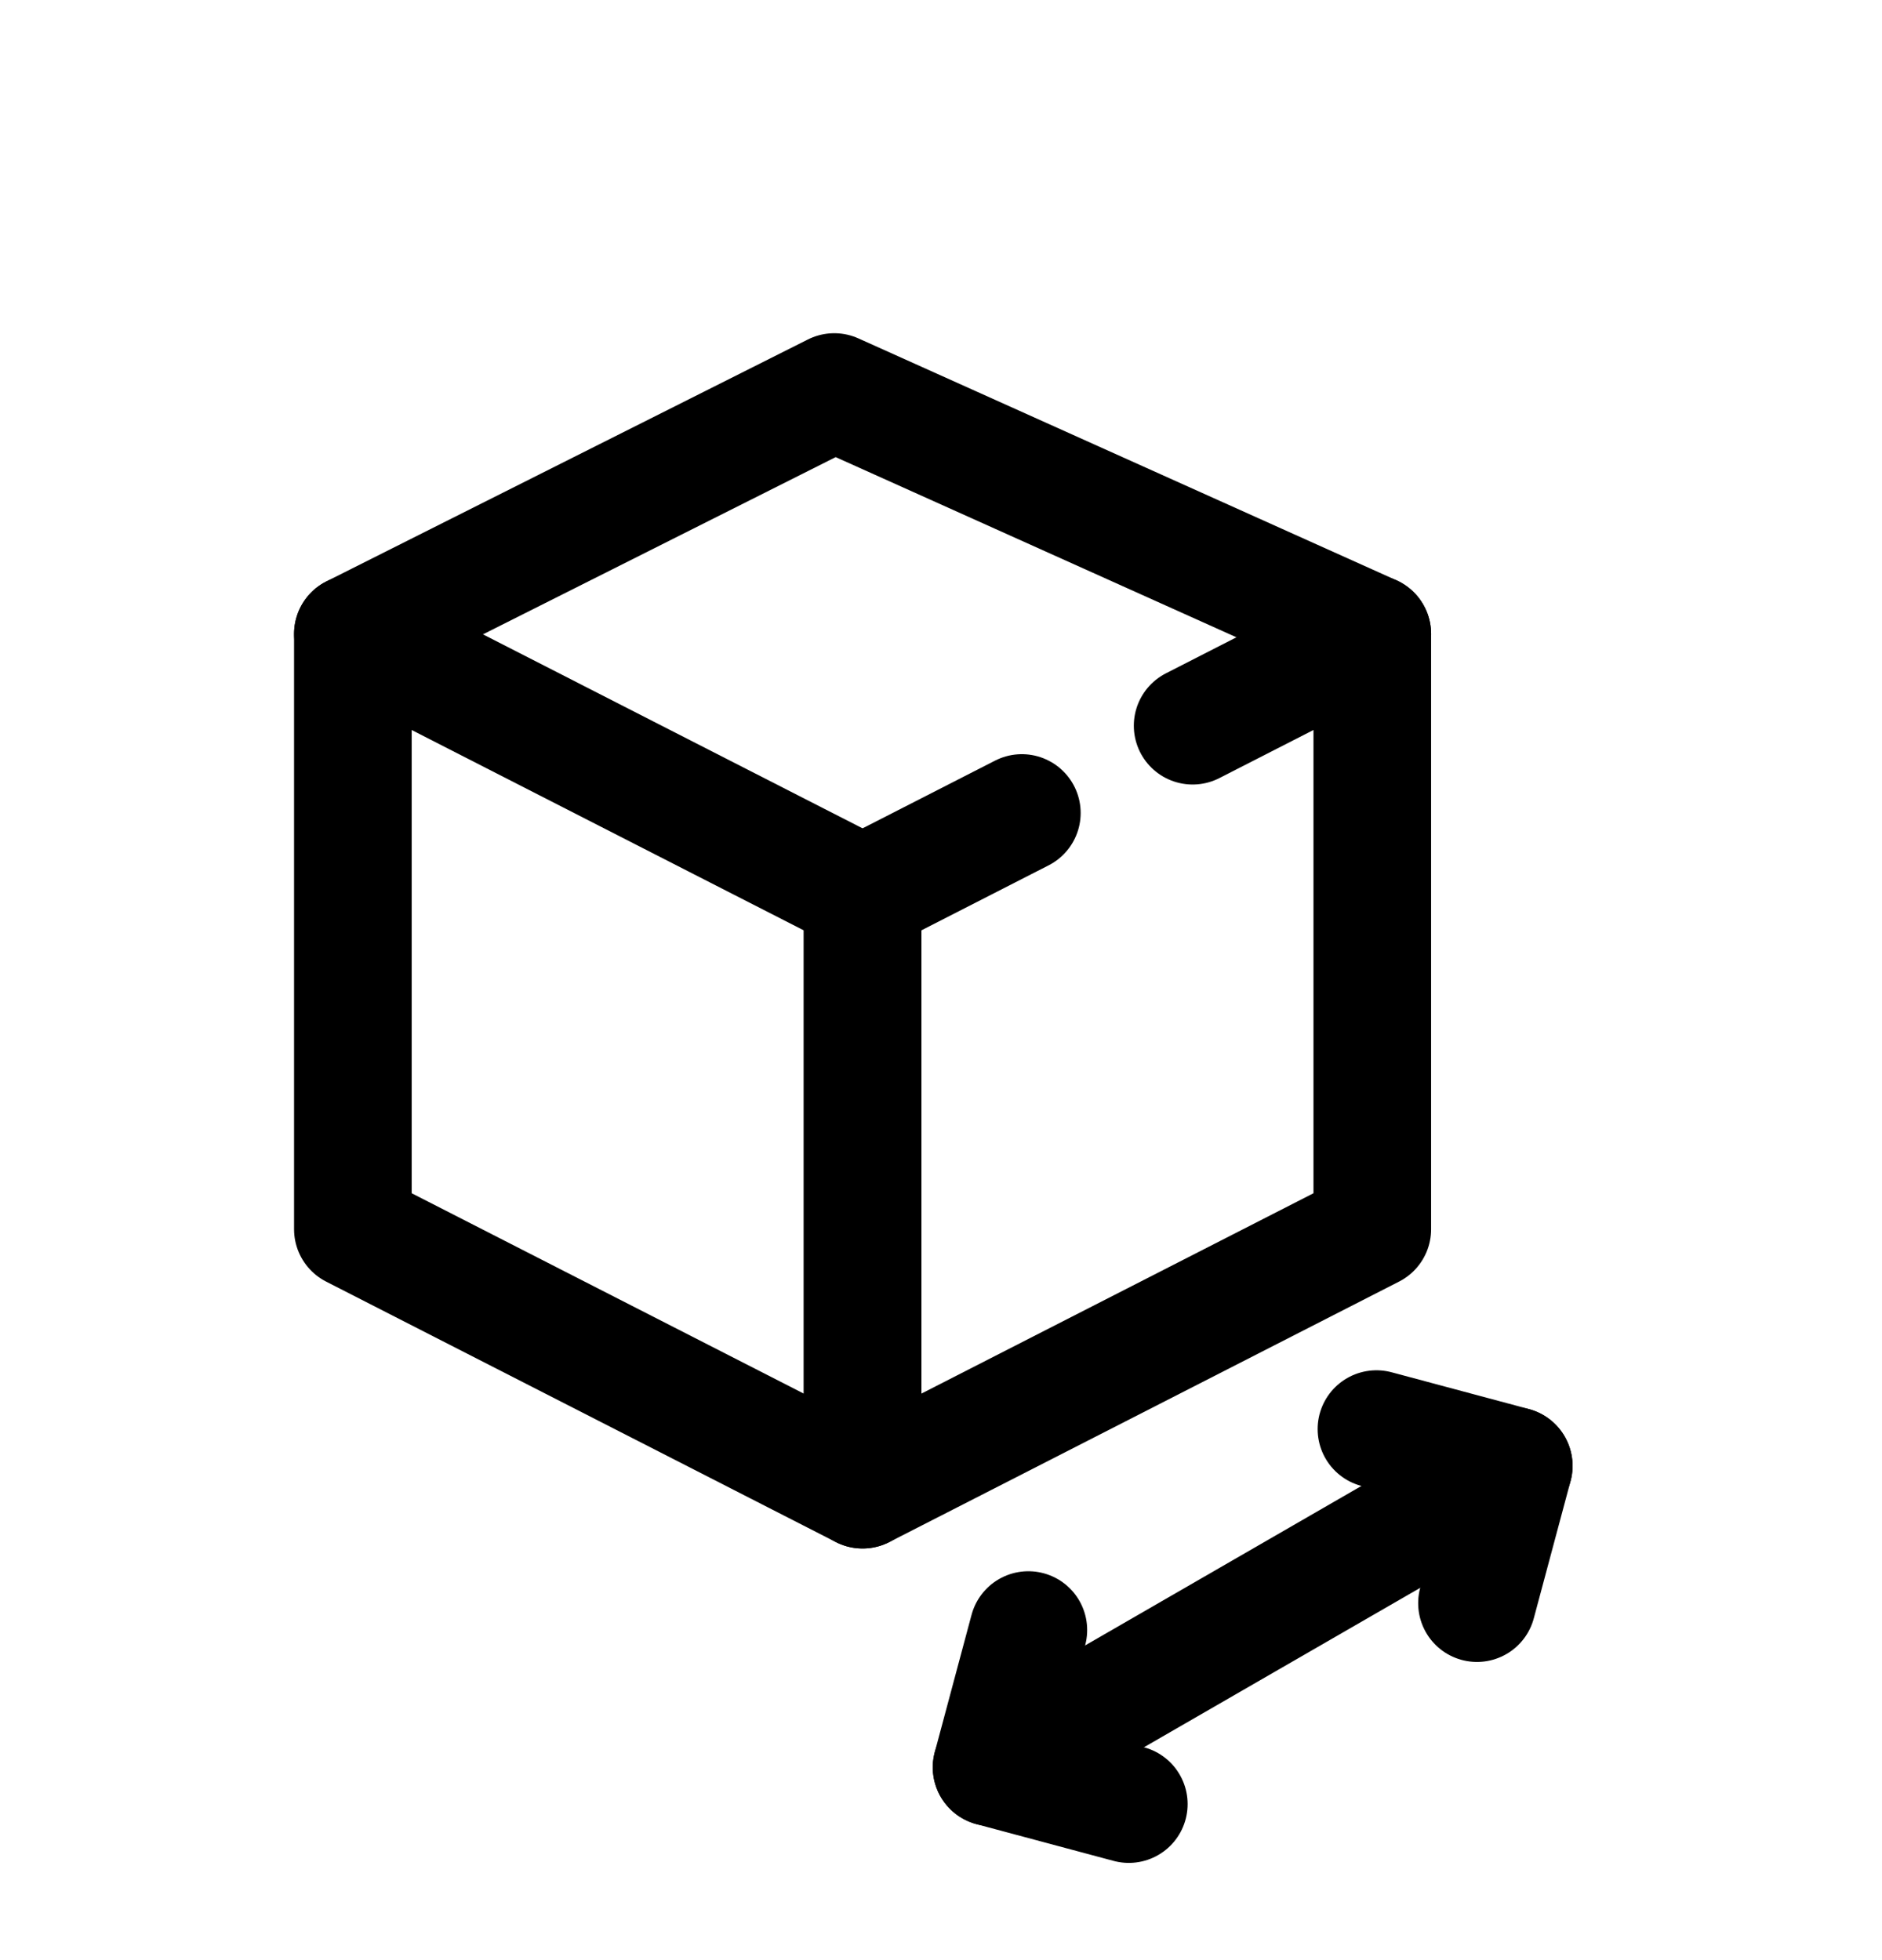 <svg viewBox="0 0 24 25" fill="none" xmlns="http://www.w3.org/2000/svg">
  <path
    d="M11 19V11.407L9.839 10.814L7.982 9.865L4.5 8.085V15.678L11 19Z"
    stroke="currentColor"
    stroke-width="1.5"
    stroke-linecap="round"
    stroke-linejoin="round"
  />
  <path
    d="M17.5 8.085L10.639 5L4.5 8.085"
    stroke="currentColor"
    stroke-width="1.5"
    stroke-linecap="round"
    stroke-linejoin="round"
  />
  <path
    d="M13.031 10.369L11 11.407V19L17.5 15.678V8.085L15.209 9.256"
    stroke="currentColor"
    stroke-width="1.5"
    stroke-linecap="round"
    stroke-linejoin="round"
  />
  <path
    d="M17.553 18.227L19.304 18.696L18.835 20.447"
    stroke="currentColor"
    stroke-width="1.5"
    stroke-linecap="round"
    stroke-linejoin="round"
  />
  <path d="M19.304 18.697L12.645 22.541" stroke="currentColor" stroke-width="1.5" stroke-linecap="round" stroke-linejoin="round" />
  <path
    d="M14.395 23.01L12.645 22.541L13.114 20.79"
    stroke="currentColor"
    stroke-width="1.5"
    stroke-linecap="round"
    stroke-linejoin="round"
  />
</svg>
  